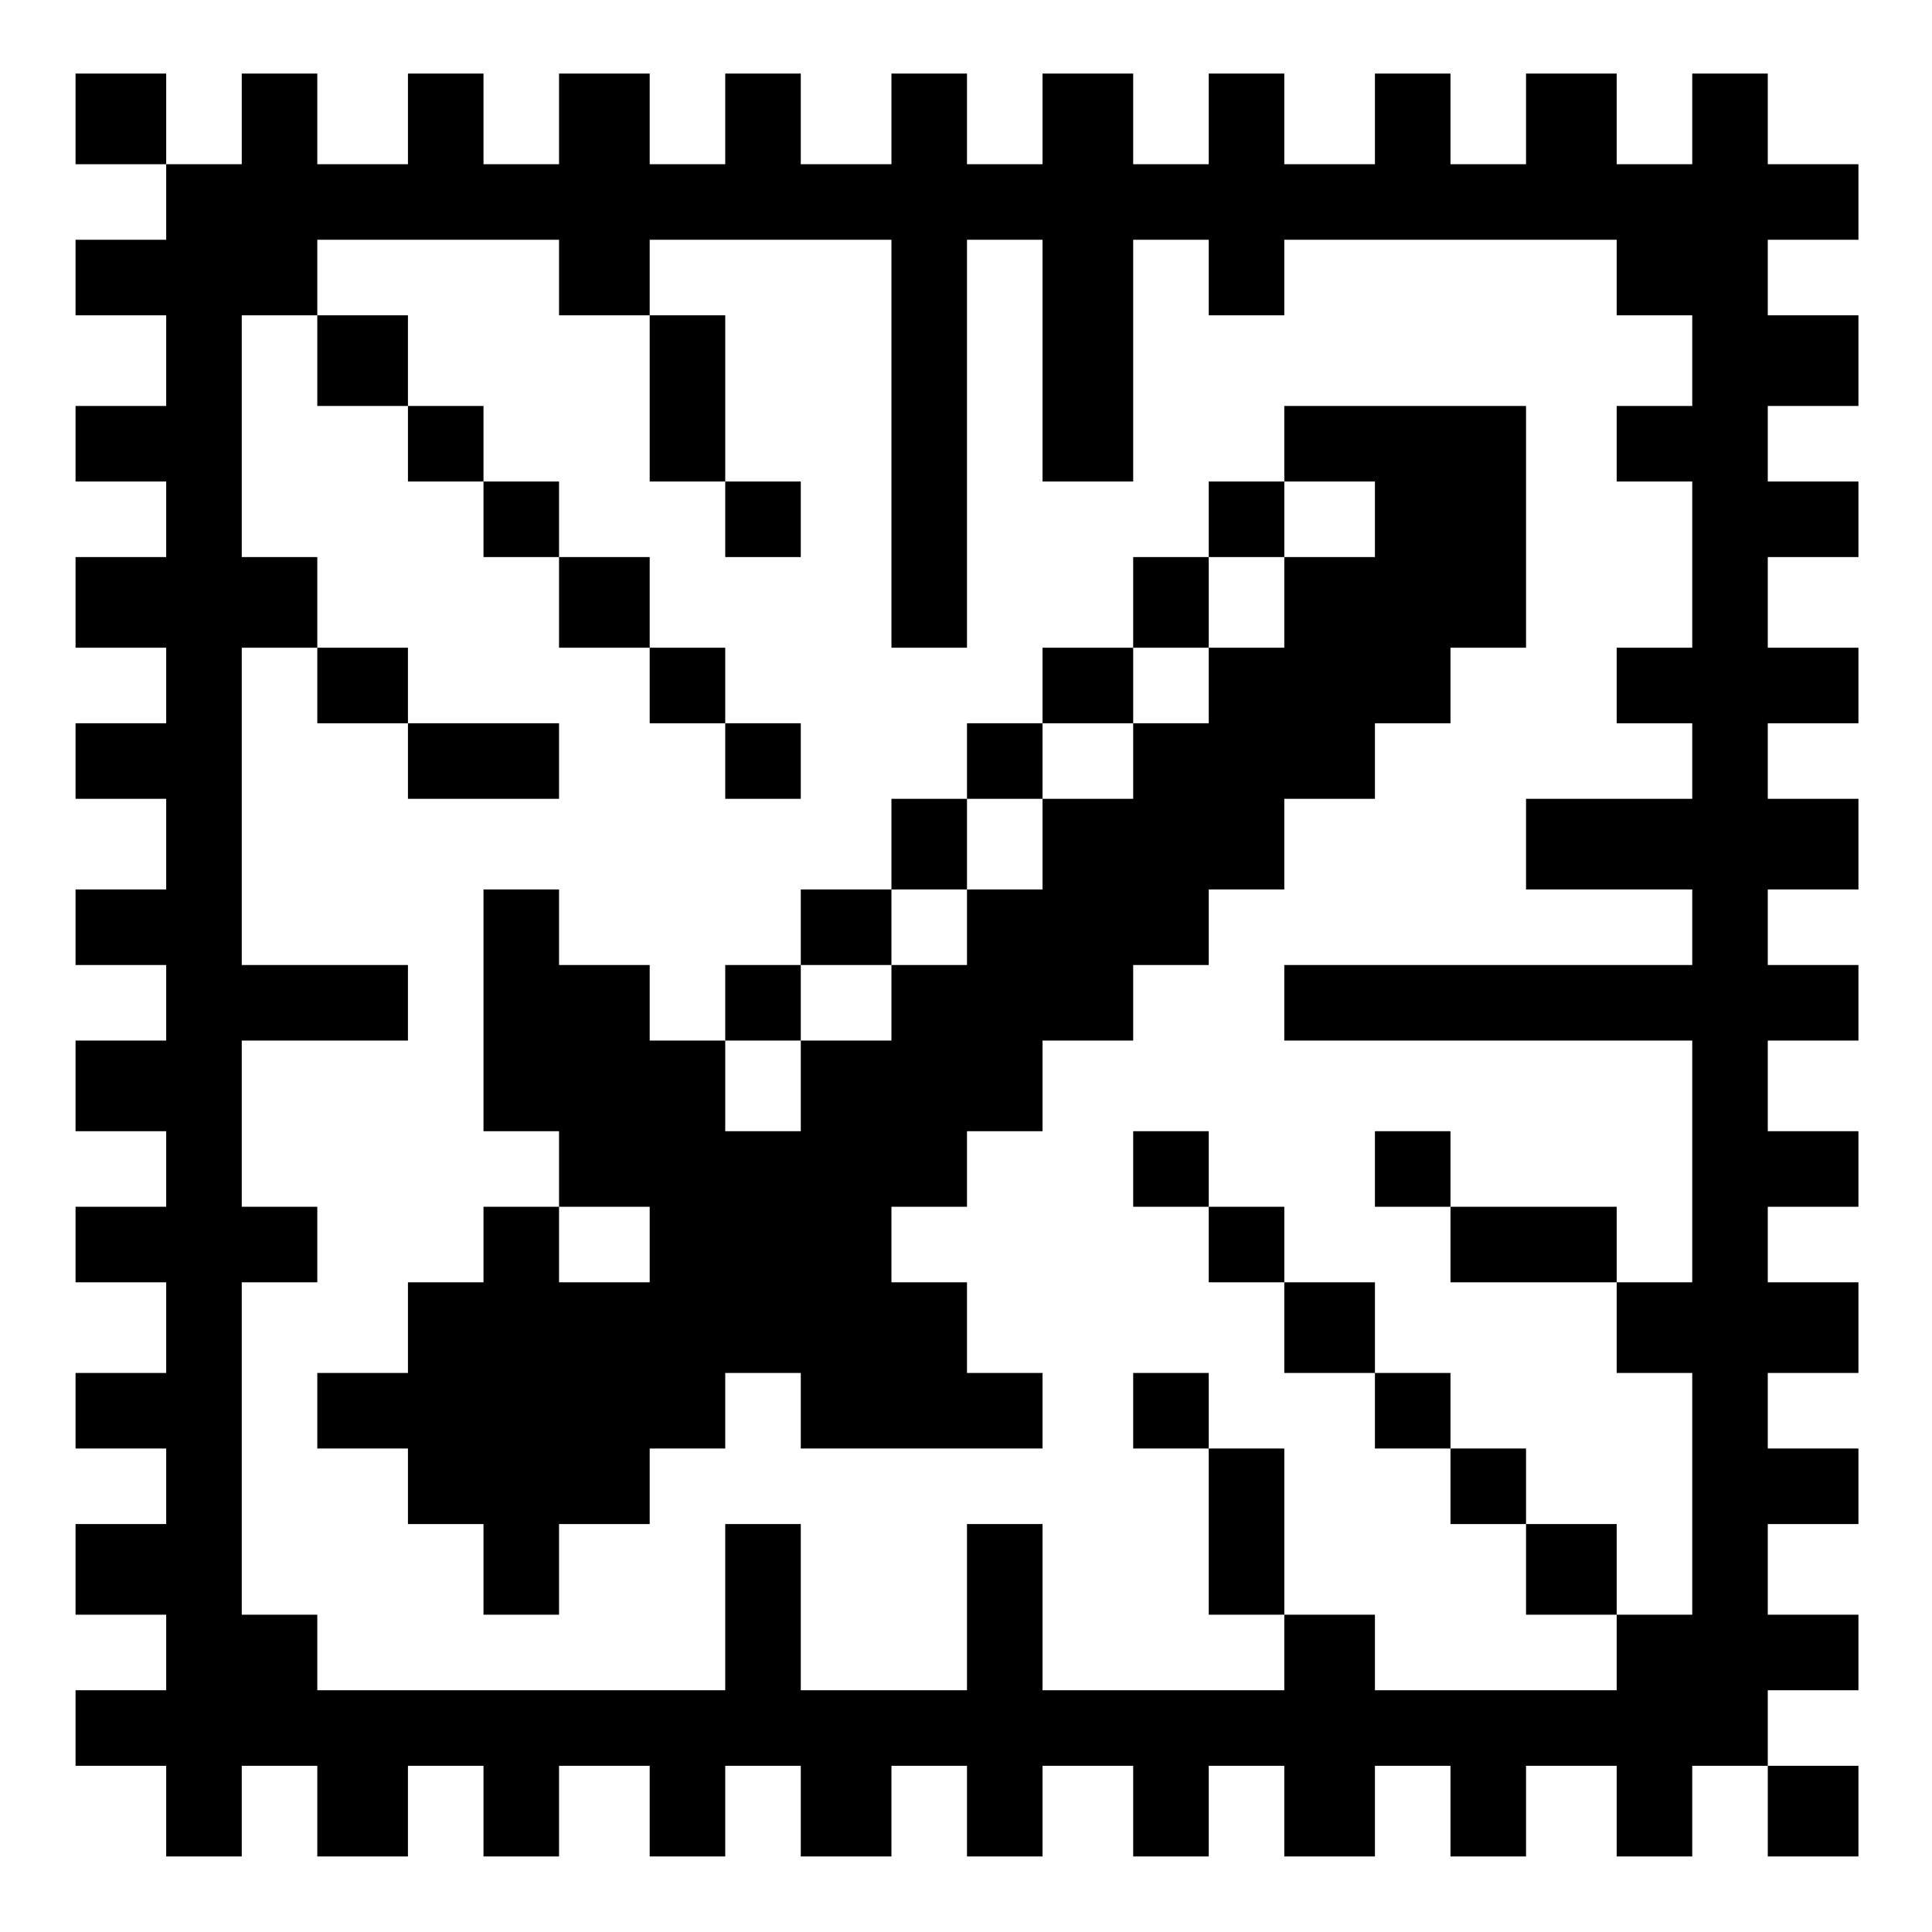 <?xml version="1.0" standalone="no"?>
<!DOCTYPE svg PUBLIC "-//W3C//DTD SVG 20010904//EN"
 "http://www.w3.org/TR/2001/REC-SVG-20010904/DTD/svg10.dtd">
<svg version="1.0" xmlns="http://www.w3.org/2000/svg"
 width="468pt" height="468pt" viewBox="0 0 468 468"
 preserveAspectRatio="xMidYMid meet">
<g transform="translate(0,468) scale(0.366,-0.366)"
fill="#000000" stroke="none">
<path d="M50 1200 l0 -30 30 0 30 0 0 -25 0 -25 -30 0 -30 0 0 -25 0 -25 30 0
30 0 0 -30 0 -30 -30 0 -30 0 0 -25 0 -25 30 0 30 0 0 -25 0 -25 -30 0 -30 0
0 -30 0 -30 30 0 30 0 0 -25 0 -25 -30 0 -30 0 0 -25 0 -25 30 0 30 0 0 -30 0
-30 -30 0 -30 0 0 -25 0 -25 30 0 30 0 0 -25 0 -25 -30 0 -30 0 0 -30 0 -30
30 0 30 0 0 -25 0 -25 -30 0 -30 0 0 -25 0 -25 30 0 30 0 0 -30 0 -30 -30 0
-30 0 0 -25 0 -25 30 0 30 0 0 -25 0 -25 -30 0 -30 0 0 -30 0 -30 30 0 30 0 0
-25 0 -25 -30 0 -30 0 0 -25 0 -25 30 0 30 0 0 -30 0 -30 25 0 25 0 0 30 0 30
25 0 25 0 0 -30 0 -30 30 0 30 0 0 30 0 30 25 0 25 0 0 -30 0 -30 25 0 25 0 0
30 0 30 30 0 30 0 0 -30 0 -30 25 0 25 0 0 30 0 30 25 0 25 0 0 -30 0 -30 30
0 30 0 0 30 0 30 25 0 25 0 0 -30 0 -30 25 0 25 0 0 30 0 30 30 0 30 0 0 -30
0 -30 25 0 25 0 0 30 0 30 25 0 25 0 0 -30 0 -30 30 0 30 0 0 30 0 30 25 0 25
0 0 -30 0 -30 25 0 25 0 0 30 0 30 30 0 30 0 0 -30 0 -30 25 0 25 0 0 30 0 30
25 0 25 0 0 -30 0 -30 30 0 30 0 0 30 0 30 -30 0 -30 0 0 25 0 25 30 0 30 0 0
25 0 25 -30 0 -30 0 0 30 0 30 30 0 30 0 0 25 0 25 -30 0 -30 0 0 25 0 25 30
0 30 0 0 30 0 30 -30 0 -30 0 0 25 0 25 30 0 30 0 0 25 0 25 -30 0 -30 0 0 30
0 30 30 0 30 0 0 25 0 25 -30 0 -30 0 0 25 0 25 30 0 30 0 0 30 0 30 -30 0
-30 0 0 25 0 25 30 0 30 0 0 25 0 25 -30 0 -30 0 0 30 0 30 30 0 30 0 0 25 0
25 -30 0 -30 0 0 25 0 25 30 0 30 0 0 30 0 30 -30 0 -30 0 0 25 0 25 30 0 30
0 0 25 0 25 -30 0 -30 0 0 30 0 30 -25 0 -25 0 0 -30 0 -30 -25 0 -25 0 0 30
0 30 -30 0 -30 0 0 -30 0 -30 -25 0 -25 0 0 30 0 30 -25 0 -25 0 0 -30 0 -30
-30 0 -30 0 0 30 0 30 -25 0 -25 0 0 -30 0 -30 -25 0 -25 0 0 30 0 30 -30 0
-30 0 0 -30 0 -30 -25 0 -25 0 0 30 0 30 -25 0 -25 0 0 -30 0 -30 -30 0 -30 0
0 30 0 30 -25 0 -25 0 0 -30 0 -30 -25 0 -25 0 0 30 0 30 -30 0 -30 0 0 -30 0
-30 -25 0 -25 0 0 30 0 30 -25 0 -25 0 0 -30 0 -30 -30 0 -30 0 0 30 0 30 -25
0 -25 0 0 -30 0 -30 -25 0 -25 0 0 30 0 30 -30 0 -30 0 0 -30z m320 -105 l0
-25 30 0 30 0 0 25 0 25 80 0 80 0 0 -135 0 -135 25 0 25 0 0 135 0 135 25 0
25 0 0 -80 0 -80 30 0 30 0 0 80 0 80 25 0 25 0 0 -25 0 -25 25 0 25 0 0 25 0
25 110 0 110 0 0 -25 0 -25 25 0 25 0 0 -30 0 -30 -25 0 -25 0 0 -25 0 -25 25
0 25 0 0 -55 0 -55 -25 0 -25 0 0 -25 0 -25 25 0 25 0 0 -25 0 -25 -55 0 -55
0 0 -30 0 -30 55 0 55 0 0 -25 0 -25 -135 0 -135 0 0 -25 0 -25 135 0 135 0 0
-80 0 -80 -25 0 -25 0 0 -30 0 -30 25 0 25 0 0 -80 0 -80 -25 0 -25 0 0 -25 0
-25 -80 0 -80 0 0 25 0 25 -30 0 -30 0 0 -25 0 -25 -80 0 -80 0 0 55 0 55 -25
0 -25 0 0 -55 0 -55 -55 0 -55 0 0 55 0 55 -25 0 -25 0 0 -55 0 -55 -135 0
-135 0 0 25 0 25 -25 0 -25 0 0 110 0 110 25 0 25 0 0 25 0 25 -25 0 -25 0 0
55 0 55 55 0 55 0 0 25 0 25 -55 0 -55 0 0 105 0 105 25 0 25 0 0 30 0 30 -25
0 -25 0 0 80 0 80 25 0 25 0 0 25 0 25 80 0 80 0 0 -25z"/>
<path d="M210 1040 l0 -30 30 0 30 0 0 -25 0 -25 25 0 25 0 0 -25 0 -25 25 0
25 0 0 -30 0 -30 30 0 30 0 0 -25 0 -25 25 0 25 0 0 -25 0 -25 25 0 25 0 0 25
0 25 -25 0 -25 0 0 25 0 25 -25 0 -25 0 0 30 0 30 -30 0 -30 0 0 25 0 25 -25
0 -25 0 0 25 0 25 -25 0 -25 0 0 30 0 30 -30 0 -30 0 0 -30z"/>
<path d="M430 1015 l0 -55 25 0 25 0 0 -25 0 -25 25 0 25 0 0 25 0 25 -25 0
-25 0 0 55 0 55 -25 0 -25 0 0 -55z"/>
<path d="M850 985 l0 -25 -25 0 -25 0 0 -25 0 -25 -25 0 -25 0 0 -30 0 -30
-30 0 -30 0 0 -25 0 -25 -25 0 -25 0 0 -25 0 -25 -25 0 -25 0 0 -30 0 -30 -30
0 -30 0 0 -25 0 -25 -25 0 -25 0 0 -25 0 -25 -25 0 -25 0 0 25 0 25 -30 0 -30
0 0 25 0 25 -25 0 -25 0 0 -80 0 -80 25 0 25 0 0 -25 0 -25 -25 0 -25 0 0 -25
0 -25 -25 0 -25 0 0 -30 0 -30 -30 0 -30 0 0 -25 0 -25 30 0 30 0 0 -25 0 -25
25 0 25 0 0 -30 0 -30 25 0 25 0 0 30 0 30 30 0 30 0 0 25 0 25 25 0 25 0 0
25 0 25 25 0 25 0 0 -25 0 -25 80 0 80 0 0 25 0 25 -25 0 -25 0 0 30 0 30 -25
0 -25 0 0 25 0 25 25 0 25 0 0 25 0 25 25 0 25 0 0 30 0 30 30 0 30 0 0 25 0
25 25 0 25 0 0 25 0 25 25 0 25 0 0 30 0 30 30 0 30 0 0 25 0 25 25 0 25 0 0
25 0 25 25 0 25 0 0 80 0 80 -80 0 -80 0 0 -25z m60 -50 l0 -25 -30 0 -30 0 0
-30 0 -30 -25 0 -25 0 0 -25 0 -25 -25 0 -25 0 0 -25 0 -25 -30 0 -30 0 0 -30
0 -30 -25 0 -25 0 0 -25 0 -25 -25 0 -25 0 0 -25 0 -25 -30 0 -30 0 0 -30 0
-30 -25 0 -25 0 0 30 0 30 25 0 25 0 0 25 0 25 30 0 30 0 0 25 0 25 25 0 25 0
0 30 0 30 25 0 25 0 0 25 0 25 30 0 30 0 0 25 0 25 25 0 25 0 0 30 0 30 25 0
25 0 0 25 0 25 30 0 30 0 0 -25z m-480 -480 l0 -25 -30 0 -30 0 0 25 0 25 30
0 30 0 0 -25z"/>
<path d="M210 825 l0 -25 30 0 30 0 0 -25 0 -25 50 0 50 0 0 25 0 25 -50 0
-50 0 0 25 0 25 -30 0 -30 0 0 -25z"/>
<path d="M750 505 l0 -25 25 0 25 0 0 -25 0 -25 25 0 25 0 0 -30 0 -30 30 0
30 0 0 -25 0 -25 25 0 25 0 0 -25 0 -25 25 0 25 0 0 -30 0 -30 30 0 30 0 0 30
0 30 -30 0 -30 0 0 25 0 25 -25 0 -25 0 0 25 0 25 -25 0 -25 0 0 30 0 30 -30
0 -30 0 0 25 0 25 -25 0 -25 0 0 25 0 25 -25 0 -25 0 0 -25z"/>
<path d="M910 505 l0 -25 25 0 25 0 0 -25 0 -25 55 0 55 0 0 25 0 25 -55 0
-55 0 0 25 0 25 -25 0 -25 0 0 -25z"/>
<path d="M750 345 l0 -25 25 0 25 0 0 -55 0 -55 25 0 25 0 0 55 0 55 -25 0
-25 0 0 25 0 25 -25 0 -25 0 0 -25z"/>
</g>
</svg>
